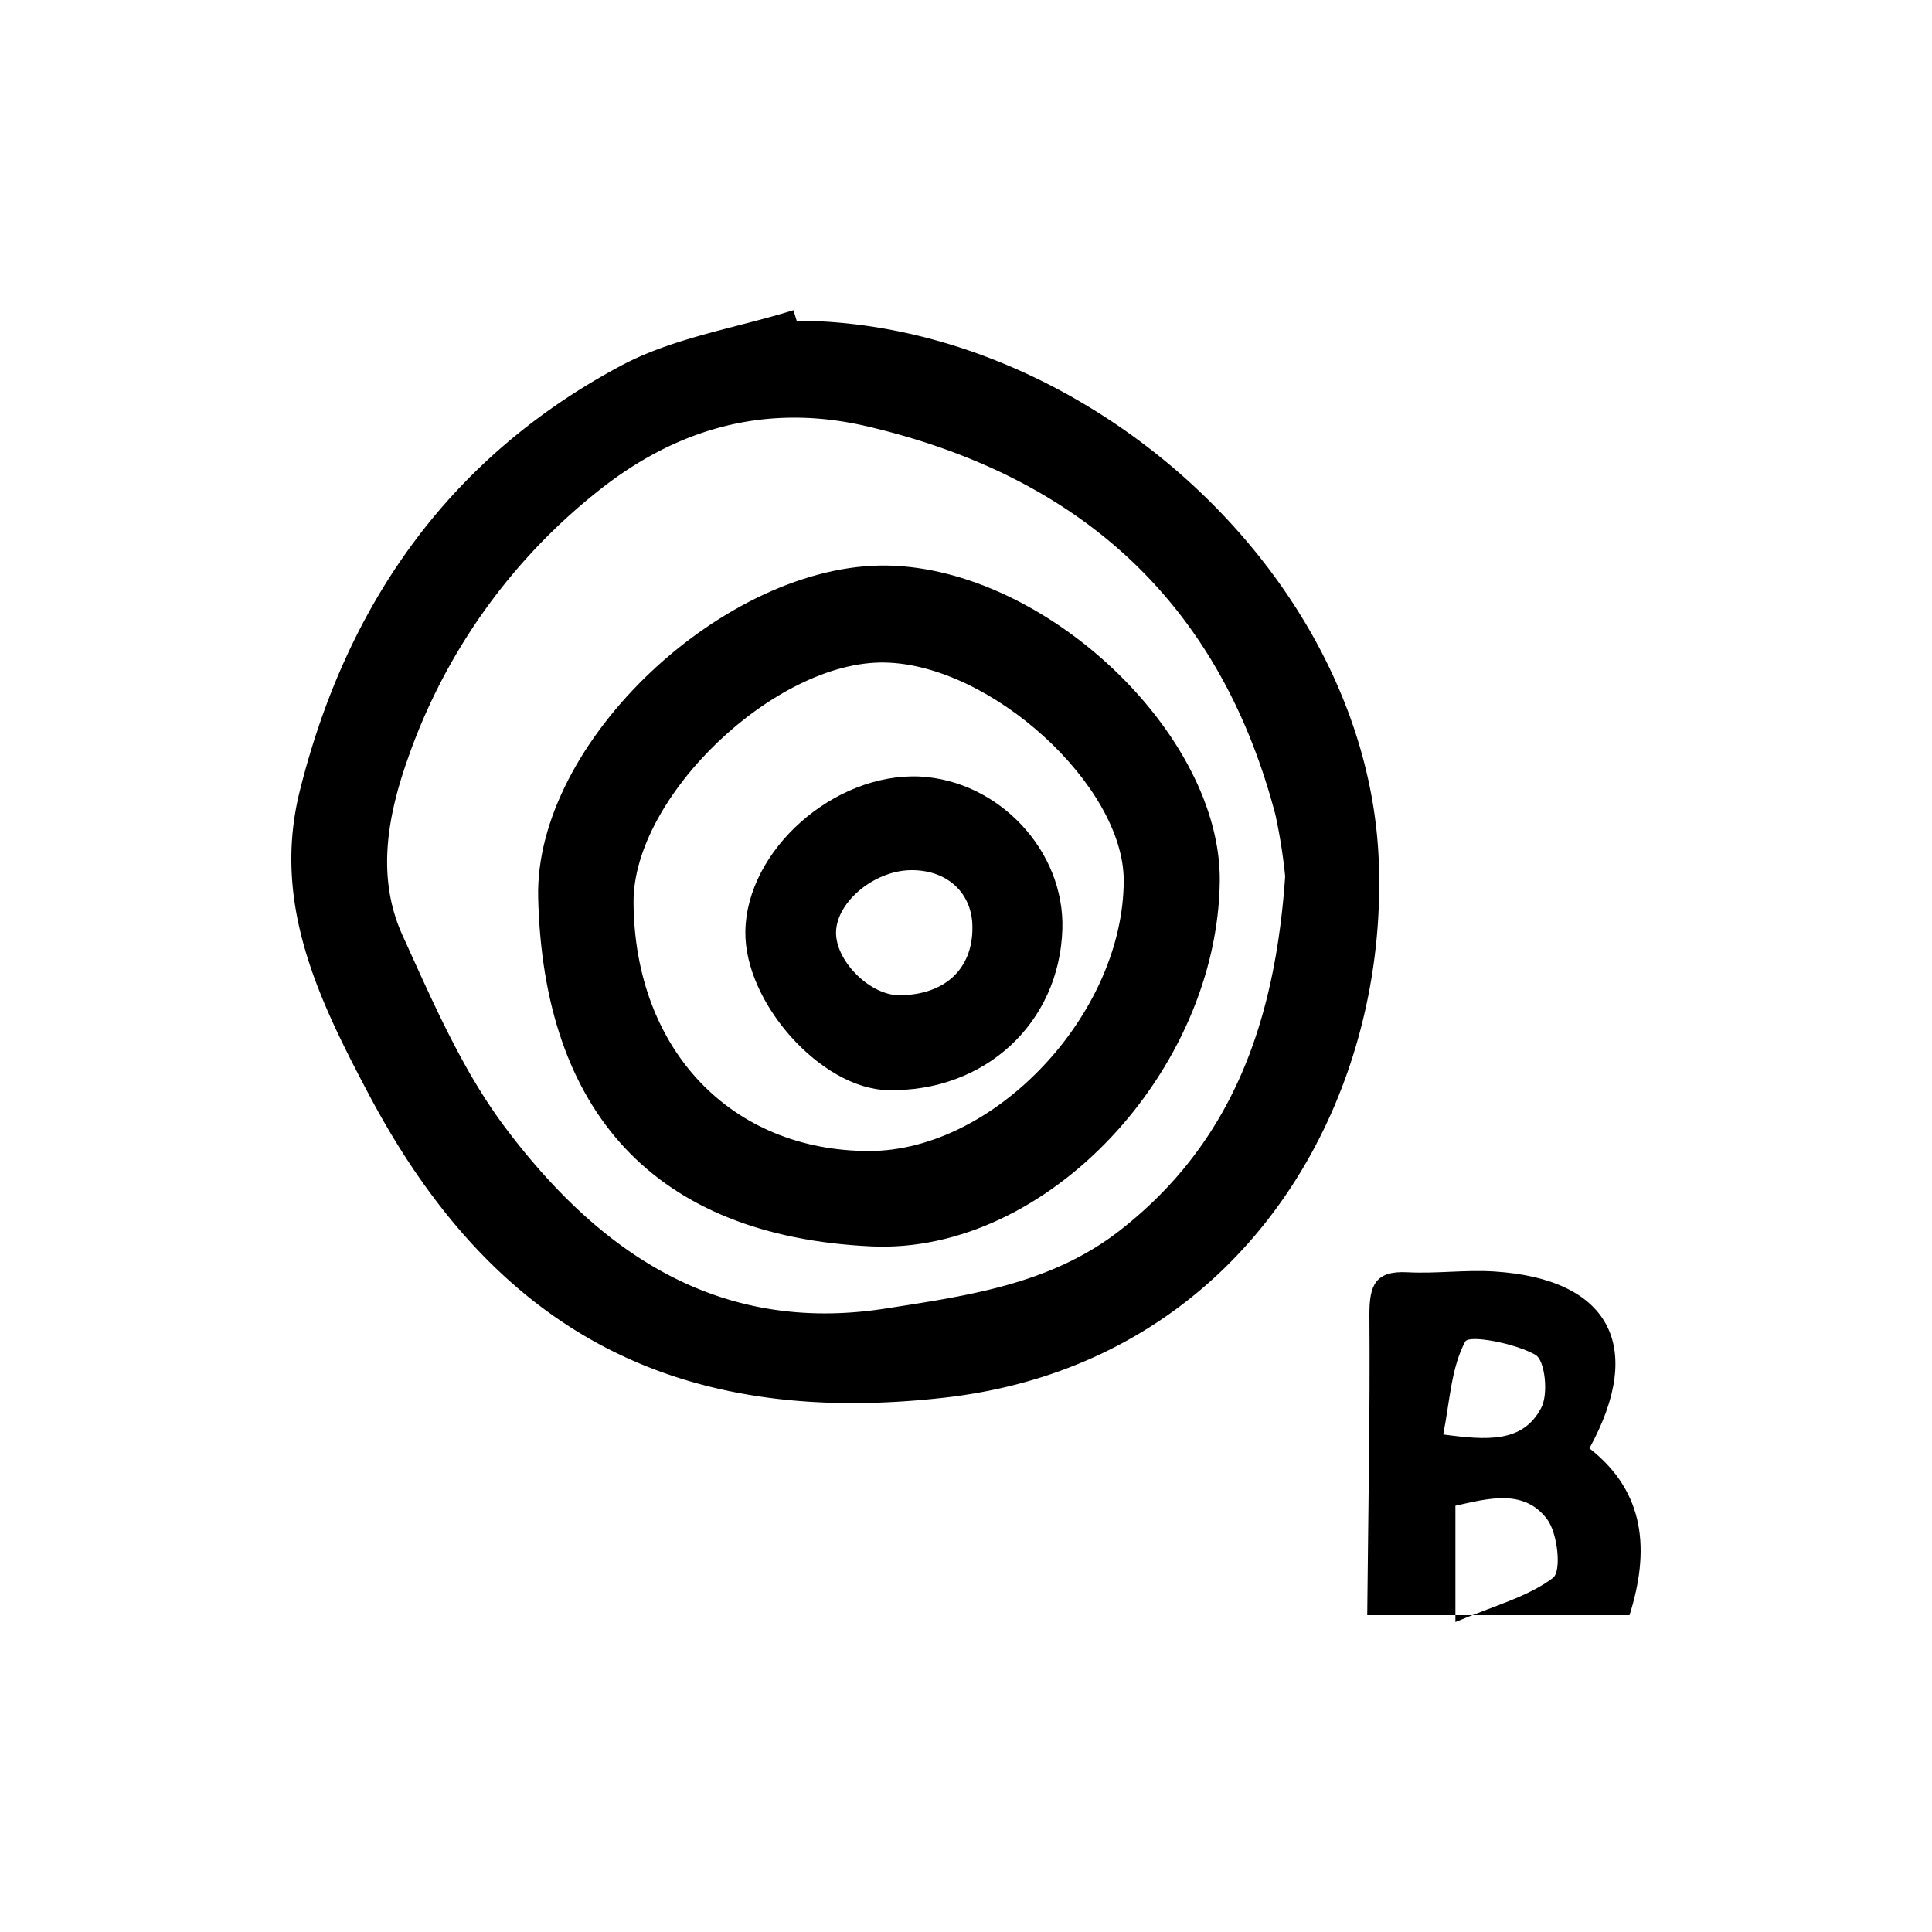 <svg id="Layer_27" data-name="Layer 27" xmlns="http://www.w3.org/2000/svg" viewBox="0 0 250 250"><title>delay-b-ping-pong</title><path d="M176.92,209c.12-13,.38-26,.28-38.95,0-3.74.77-5.63,4.89-5.42,3.75.2,7.54-.34,11.28-.1,14.83.95,19.59,9.6,12.3,22.88,7.3,5.71,7.8,13.3,5.19,21.59Zm11.41.89c5.14-2.17,9.4-3.27,12.63-5.72,1.12-.86.61-5.81-.79-7.62-3-3.94-7.61-2.65-11.84-1.71Zm-1.57-24.27c5.72.77,10.28,1.07,12.65-3.4,1-1.8.51-6.22-.73-6.91-2.68-1.51-8.6-2.62-9.08-1.71C187.78,177,187.61,181.29,186.76,185.59Z"/><path d="M103.09,41.5c37.18.12,73.67,32.73,75.31,69.62,1.41,32-18,65.45-56.3,69.75-34.28,3.85-58-8.32-74.37-39.25-6.49-12.27-12.57-24.71-8.94-39.26C44.84,78.11,58.21,59.12,80.4,47.3c6.77-3.61,14.81-4.84,22.27-7.16Zm63.21,71.9a69.58,69.58,0,0,0-1.27-8C157.75,77.7,139.49,61.51,112,55.12c-13.11-3-24.69.41-34.88,8.64A76.19,76.19,0,0,0,52.86,97.92c-2.71,7.6-4.22,15.58-.74,23.19,3.89,8.53,7.69,17.39,13.27,24.81,12.12,16.11,27.52,26.8,49.23,23.4,10.61-1.66,21.26-3.13,30.16-10C159.5,147.91,165,132.17,166.3,113.4Z"/><path d="M114.79,73.18C135.33,73.52,158,95,157.84,114c-.27,24.45-22.31,48.35-45.1,47.28-28.12-1.32-42.43-17.5-43.1-45.11C69.15,95.89,94,72.84,114.79,73.18Zm30.62,40.76c0-12.28-17.14-27.94-30.9-28.21-14.16-.28-32.62,17.35-32.53,31.05.13,19,12.59,32.15,30.48,32.16C128.7,148.94,145.38,131.23,145.41,113.94Z"/><path d="M137.47,120.24c-.38,12.18-10.08,21.11-22.62,20.82-8.6-.2-18.54-11.3-18.4-20.54C96.61,110,107.9,100,119,100.48,129.25,101,137.79,110.11,137.47,120.24ZM125.83,120c0-4.47-3.29-7.47-8-7.4-4.9.08-9.87,4.39-9.64,8.37.22,3.71,4.55,7.84,8.21,7.81C122.25,128.75,125.87,125.39,125.83,120Z"/></svg>